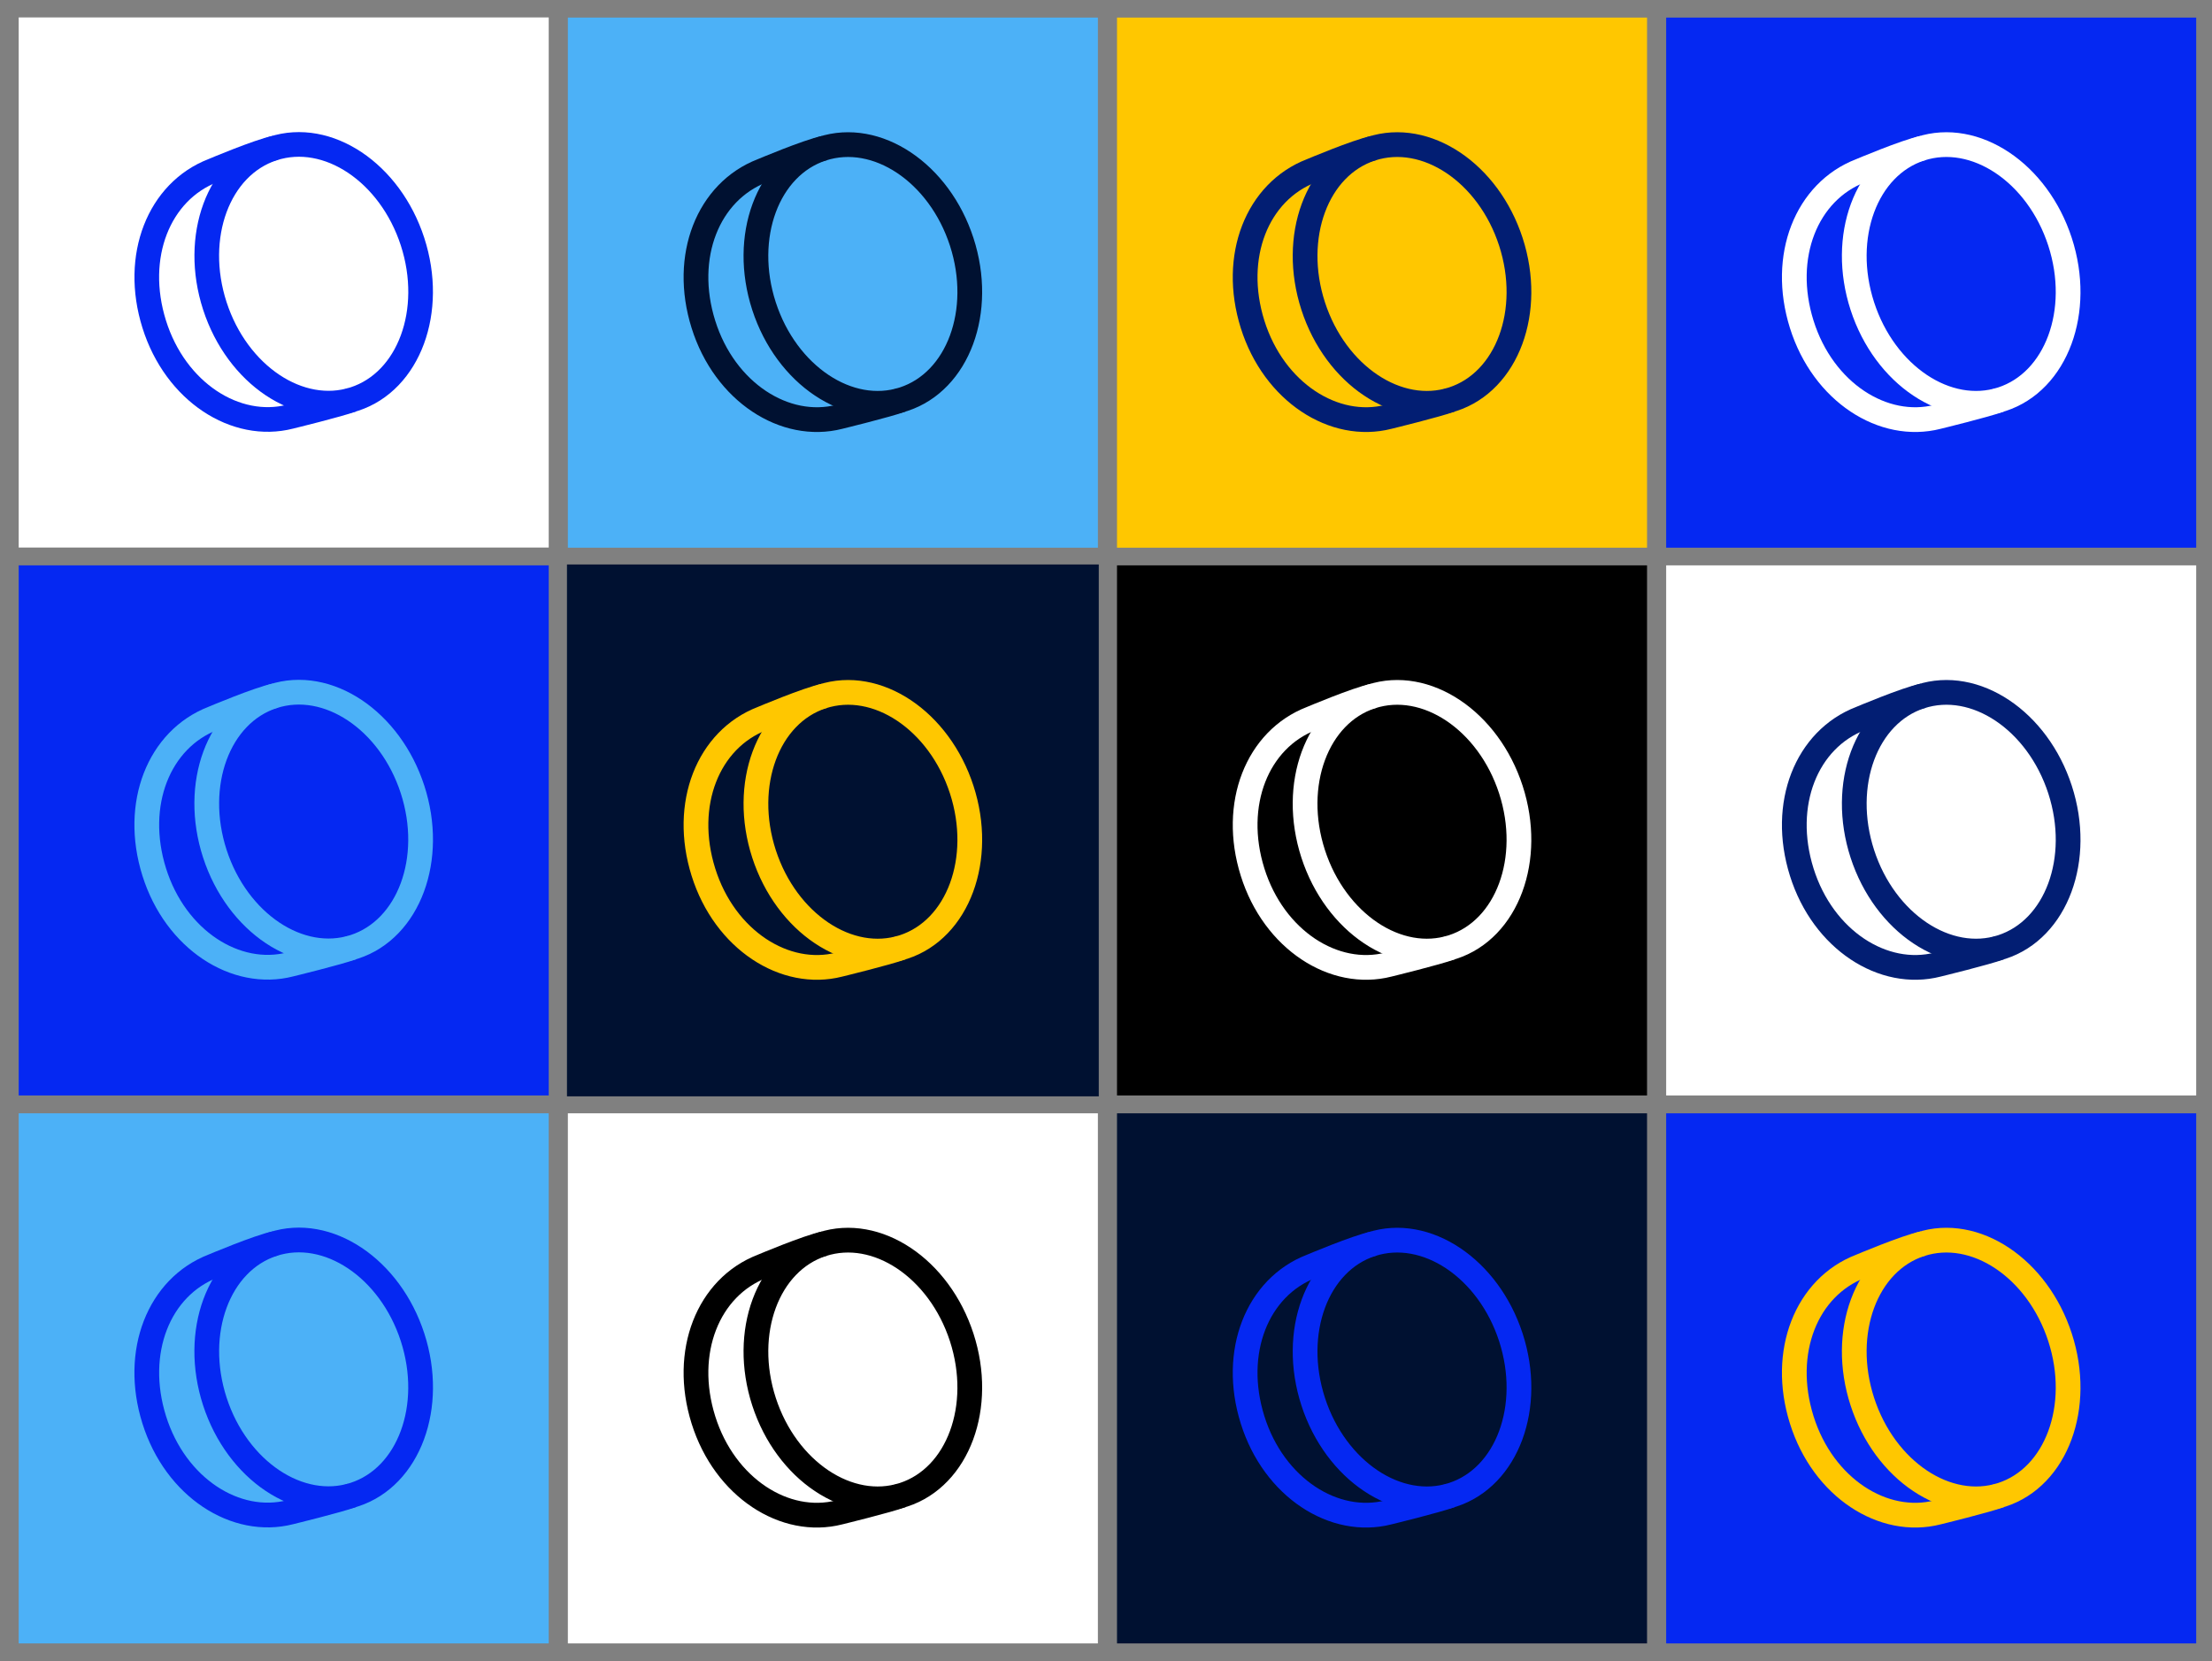 <svg id="Layer_1" data-name="Layer 1" xmlns="http://www.w3.org/2000/svg" viewBox="0 0 1252 940"><rect x="0" y="0" width="1252" height="940" fill="#808080" stroke="none"/><defs><style>.cls-1{fill:#fff;}.cls-2{fill:#4cb1f7;}.cls-3{fill:#0528f2;}.cls-4{fill:#ffc700;}.cls-5,.cls-6{fill:#001131;}.cls-6,.cls-8{stroke:#001131;}.cls-10,.cls-11,.cls-12,.cls-13,.cls-14,.cls-6,.cls-7,.cls-8,.cls-9{stroke-miterlimit:10;}.cls-10,.cls-11,.cls-12,.cls-13,.cls-14,.cls-7,.cls-8,.cls-9{fill:none;}.cls-13,.cls-7{stroke:#0528f2;}.cls-7{stroke-width:13.95px;}.cls-10,.cls-11,.cls-12,.cls-13,.cls-14,.cls-8,.cls-9{stroke-width:14px;}.cls-9{stroke:#021e73;}.cls-10{stroke:#fff;}.cls-11{stroke:#4cb1f7;}.cls-12{stroke:#ffc700;}.cls-14{stroke:#000;}</style></defs><rect class="cls-1" x="10.58" y="9.86" width="300" height="300"/><rect x="632.23" y="319.95" width="300" height="300"/><rect class="cls-2" x="10.58" y="630.05" width="300" height="300"/><rect class="cls-2" x="321.41" y="9.95" width="300" height="300"/><rect class="cls-3" x="10.58" y="319.95" width="300" height="300"/><rect class="cls-1" x="321.41" y="630.05" width="300" height="300"/><rect class="cls-4" x="632.23" y="9.95" width="300" height="300"/><rect class="cls-1" x="943.06" y="319.95" width="300" height="300"/><rect class="cls-5" x="632.23" y="630.05" width="300" height="300"/><rect class="cls-3" x="943.06" y="9.95" width="300" height="300"/><rect class="cls-6" x="321.41" y="319.95" width="300" height="300"/><rect class="cls-3" x="943.06" y="630.05" width="300" height="300"/><path class="cls-7" d="M156,83.66c-9.75,2-35.48,12.88-35.48,12.88l0,0C90,108.34,75.22,145,87.28,183.46s46.27,60.2,76.94,52.33c0,0,27.51-6.72,35.12-9.55"/><ellipse class="cls-7" cx="177.55" cy="154.94" rx="58.83" ry="74.54" transform="translate(-39.19 62.45) rotate(-18)"/><path class="cls-8" d="M466.86,83.76c-9.75,2-35.48,12.88-35.48,12.88h0c-30.57,11.79-45.31,48.45-33.25,86.9s46.27,60.2,76.94,52.34c0,0,27.51-6.72,35.12-9.55"/><ellipse class="cls-8" cx="488.38" cy="155.04" rx="58.83" ry="74.54" transform="translate(-24.01 158.51) rotate(-18)"/><path class="cls-9" d="M777.69,83.76c-9.75,2-35.48,12.88-35.48,12.88h0c-30.57,11.79-45.31,48.45-33.25,86.9s46.27,60.2,76.94,52.34c0,0,27.51-6.72,35.12-9.55"/><ellipse class="cls-9" cx="799.21" cy="155.04" rx="58.83" ry="74.54" transform="translate(-8.79 254.56) rotate(-18)"/><path class="cls-10" d="M1088.52,83.76c-9.75,2-35.48,12.88-35.48,12.88h0c-30.57,11.79-45.31,48.45-33.25,86.9s46.27,60.2,76.93,52.34c0,0,27.52-6.72,35.13-9.55"/><ellipse class="cls-10" cx="1110.04" cy="155.04" rx="58.83" ry="74.54" transform="translate(6.42 350.61) rotate(-18)"/><path class="cls-11" d="M156,393.66c-9.75,2-35.48,12.88-35.48,12.88l0,0C90,418.34,75.22,455,87.28,493.46s46.27,60.2,76.94,52.33c0,0,27.51-6.72,35.12-9.55"/><ellipse class="cls-11" cx="177.55" cy="464.94" rx="58.83" ry="74.54" transform="translate(-134.99 77.62) rotate(-18)"/><path class="cls-12" d="M466.86,393.76c-9.75,2-35.48,12.88-35.48,12.88h0c-30.57,11.79-45.31,48.45-33.25,86.9s46.27,60.2,76.94,52.34c0,0,27.51-6.72,35.12-9.55"/><ellipse class="cls-12" cx="488.38" cy="465.04" rx="58.83" ry="74.54" transform="translate(-119.8 173.68) rotate(-18)"/><path class="cls-10" d="M777.69,393.76c-9.75,2-35.48,12.88-35.48,12.88h0c-30.57,11.79-45.31,48.45-33.25,86.9s46.27,60.2,76.94,52.34c0,0,27.51-6.72,35.12-9.55"/><ellipse class="cls-10" cx="799.21" cy="465.04" rx="58.83" ry="74.54" transform="translate(-104.59 269.73) rotate(-18)"/><path class="cls-9" d="M1088.52,393.76c-9.75,2-35.48,12.88-35.48,12.88h0c-30.57,11.79-45.31,48.45-33.25,86.9s46.27,60.2,76.93,52.34c0,0,27.52-6.72,35.13-9.55"/><ellipse class="cls-9" cx="1110.04" cy="465.04" rx="58.83" ry="74.54" transform="translate(-89.37 365.78) rotate(-18)"/><path class="cls-13" d="M156,703.66c-9.75,2-35.48,12.88-35.48,12.88l0,0C90,728.34,75.22,765,87.28,803.46s46.27,60.2,76.94,52.33c0,0,27.51-6.72,35.12-9.55"/><ellipse class="cls-13" cx="177.55" cy="774.94" rx="58.83" ry="74.54" transform="translate(-230.78 92.8) rotate(-18)"/><path class="cls-14" d="M466.86,703.76c-9.75,2-35.48,12.88-35.48,12.88h0c-30.57,11.79-45.31,48.45-33.25,86.9s46.27,60.2,76.94,52.34c0,0,27.51-6.72,35.12-9.55"/><ellipse class="cls-14" cx="488.38" cy="775.04" rx="58.83" ry="74.54" transform="translate(-215.6 188.85) rotate(-18)"/><path class="cls-13" d="M777.69,703.76c-9.75,2-35.48,12.88-35.48,12.88h0c-30.57,11.79-45.31,48.45-33.25,86.9s46.27,60.2,76.94,52.34c0,0,27.51-6.72,35.12-9.55"/><ellipse class="cls-13" cx="799.21" cy="775.04" rx="58.83" ry="74.54" transform="translate(-200.38 284.9) rotate(-18)"/><path class="cls-12" d="M1088.52,703.76c-9.75,2-35.48,12.88-35.48,12.88h0c-30.57,11.79-45.31,48.45-33.25,86.9s46.27,60.2,76.93,52.34c0,0,27.52-6.72,35.13-9.55"/><ellipse class="cls-12" cx="1110.04" cy="775.04" rx="58.83" ry="74.54" transform="translate(-185.17 380.95) rotate(-18)"/></svg>
